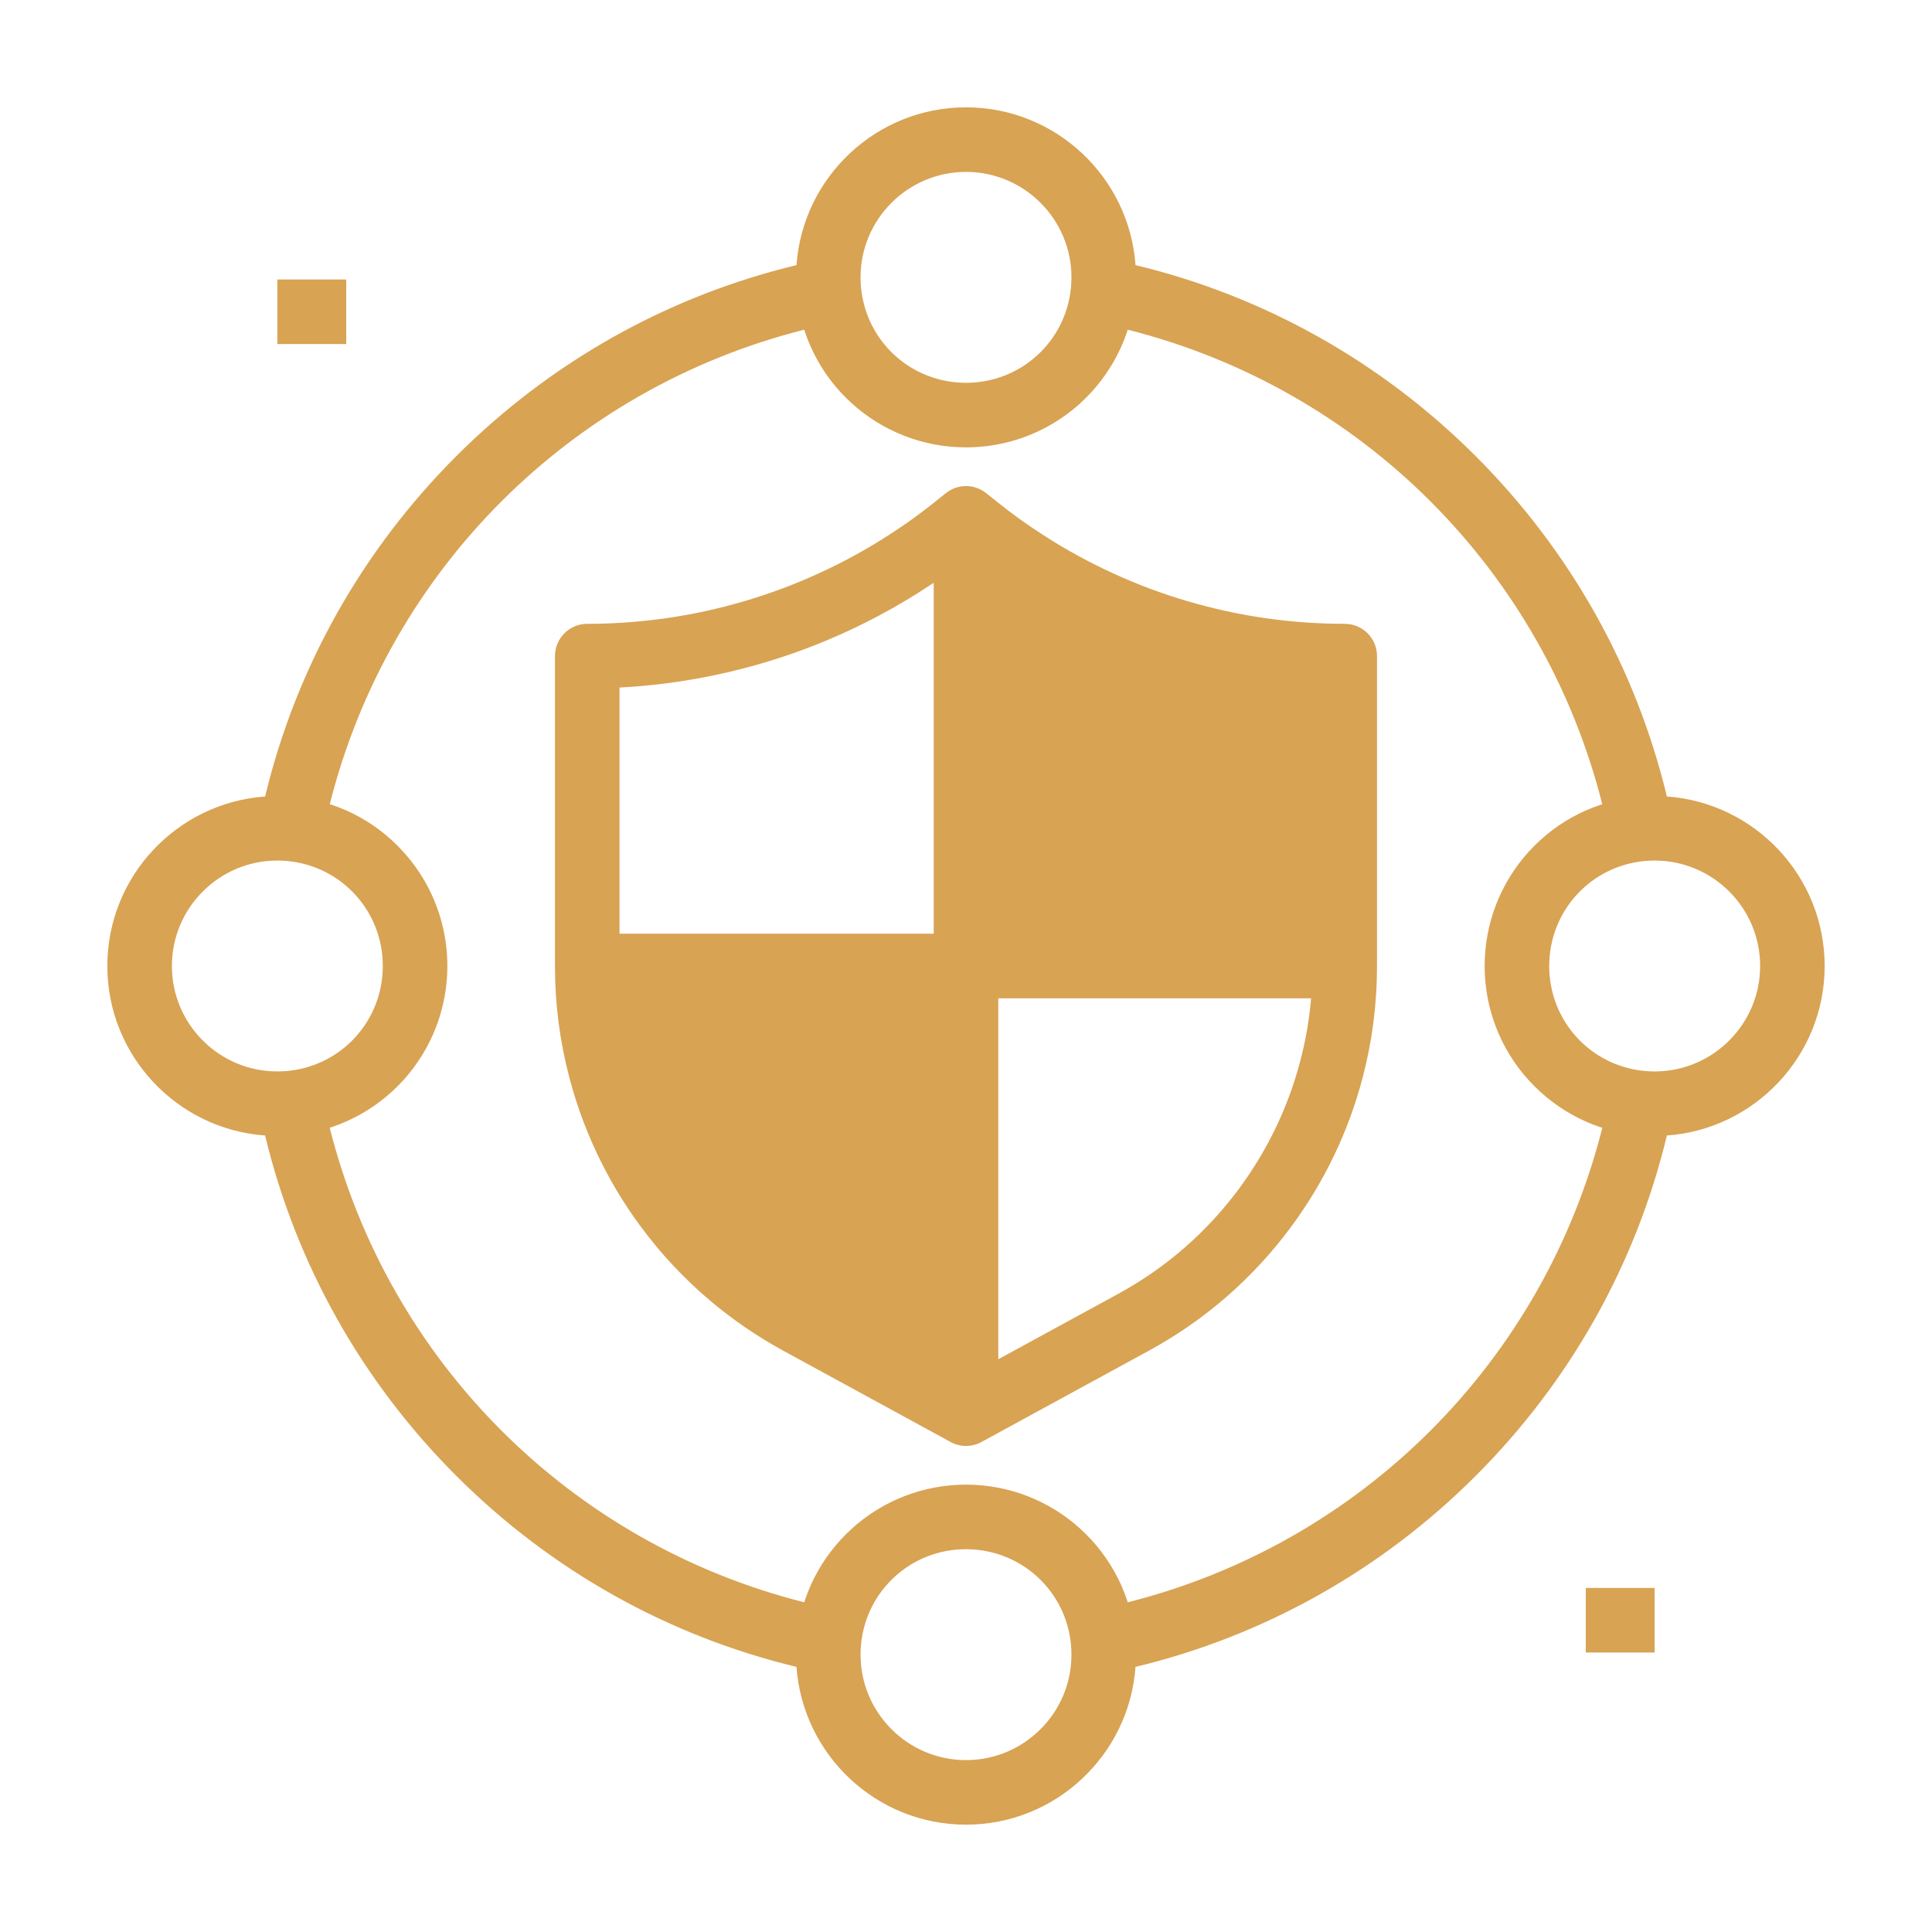 <svg width="72" height="72" viewBox="0 0 72 72" fill="none" xmlns="http://www.w3.org/2000/svg">
<g filter="url(#filter0_d_28_258)">
<path d="M12.902 6.416H10.336V8.822H12.902V6.416Z" fill="#D8A353"/>
<path d="M61.664 55.178H59.098V57.584H61.664V55.178Z" fill="#D8A353"/>
<path d="M50.115 19.248C46.131 19.248 42.254 18.11 38.903 15.956C38.303 15.572 37.715 15.15 37.156 14.702L36.752 14.378C36.75 14.377 36.748 14.375 36.746 14.374C36.734 14.365 36.721 14.355 36.708 14.346C36.698 14.339 36.687 14.331 36.677 14.324C36.665 14.316 36.653 14.309 36.641 14.301C36.629 14.293 36.616 14.285 36.604 14.277C36.593 14.271 36.581 14.265 36.57 14.259C36.556 14.252 36.542 14.244 36.528 14.236C36.525 14.236 36.524 14.234 36.521 14.233C36.513 14.229 36.503 14.225 36.494 14.221C36.48 14.215 36.465 14.208 36.45 14.202C36.438 14.197 36.426 14.193 36.413 14.188C36.399 14.184 36.385 14.178 36.37 14.173C36.357 14.169 36.344 14.165 36.33 14.161C36.317 14.157 36.303 14.153 36.29 14.15C36.276 14.147 36.262 14.143 36.248 14.14C36.235 14.138 36.221 14.135 36.209 14.132C36.194 14.13 36.18 14.127 36.165 14.126C36.152 14.124 36.139 14.122 36.126 14.121C36.111 14.119 36.097 14.119 36.083 14.118C36.069 14.117 36.055 14.116 36.042 14.115C36.029 14.114 36.014 14.115 36.001 14.115C35.987 14.115 35.973 14.115 35.959 14.115C35.946 14.116 35.932 14.117 35.919 14.118C35.905 14.119 35.89 14.119 35.876 14.121C35.863 14.123 35.849 14.124 35.836 14.126C35.822 14.128 35.807 14.13 35.793 14.132C35.78 14.135 35.767 14.137 35.754 14.14C35.739 14.143 35.726 14.146 35.711 14.15C35.698 14.153 35.685 14.157 35.671 14.161C35.657 14.165 35.645 14.168 35.631 14.173C35.617 14.178 35.603 14.183 35.589 14.188C35.577 14.193 35.564 14.197 35.552 14.202C35.536 14.208 35.522 14.215 35.508 14.221C35.499 14.225 35.489 14.228 35.48 14.233C35.478 14.234 35.476 14.236 35.474 14.236C35.459 14.244 35.446 14.251 35.431 14.259C35.42 14.264 35.409 14.271 35.398 14.277C35.386 14.284 35.374 14.292 35.362 14.3C35.35 14.307 35.337 14.315 35.325 14.322C35.315 14.329 35.305 14.338 35.294 14.345C35.281 14.354 35.269 14.363 35.257 14.373C35.255 14.374 35.252 14.375 35.251 14.377L34.655 14.852C34.315 15.117 33.975 15.367 33.642 15.594C32.987 16.045 32.296 16.464 31.591 16.837C30.678 17.32 29.724 17.737 28.754 18.077C28.209 18.269 27.641 18.441 27.068 18.59C25.374 19.027 23.631 19.248 21.885 19.248C21.221 19.248 20.682 19.787 20.682 20.451V32V32.012C20.682 33.413 20.862 34.808 21.217 36.154C21.51 37.276 21.927 38.37 22.455 39.408C22.862 40.209 23.338 40.979 23.868 41.696C24.621 42.717 25.493 43.65 26.459 44.467C27.298 45.177 28.215 45.805 29.184 46.334L35.424 49.738C35.43 49.741 35.436 49.744 35.442 49.747C35.452 49.752 35.464 49.758 35.475 49.764C35.487 49.77 35.5 49.776 35.513 49.781C35.524 49.786 35.535 49.791 35.546 49.796C35.56 49.801 35.572 49.806 35.586 49.811C35.597 49.815 35.608 49.819 35.619 49.823C35.633 49.828 35.647 49.832 35.661 49.836C35.672 49.839 35.682 49.842 35.694 49.846C35.708 49.849 35.722 49.853 35.738 49.856C35.748 49.858 35.759 49.861 35.769 49.863C35.784 49.866 35.8 49.869 35.816 49.871C35.825 49.873 35.836 49.874 35.845 49.876C35.863 49.878 35.88 49.88 35.897 49.881C35.905 49.882 35.914 49.882 35.922 49.883C35.948 49.885 35.974 49.886 35.999 49.886C36.025 49.886 36.05 49.885 36.076 49.883C36.085 49.882 36.093 49.882 36.102 49.881C36.119 49.879 36.136 49.878 36.153 49.876C36.164 49.874 36.173 49.873 36.184 49.871C36.199 49.869 36.214 49.866 36.229 49.864C36.241 49.861 36.251 49.859 36.262 49.857C36.277 49.853 36.29 49.85 36.305 49.846C36.316 49.843 36.327 49.84 36.339 49.837C36.353 49.833 36.367 49.829 36.379 49.825C36.391 49.821 36.403 49.817 36.414 49.813C36.427 49.808 36.44 49.803 36.452 49.797C36.464 49.792 36.476 49.788 36.487 49.783C36.5 49.777 36.513 49.772 36.525 49.765C36.536 49.76 36.547 49.754 36.557 49.748C36.563 49.745 36.569 49.743 36.575 49.74L42.815 46.336C44.921 45.188 46.709 43.627 48.132 41.698C49.364 40.026 50.256 38.162 50.782 36.158C51.137 34.809 51.317 33.414 51.317 32.014V32V20.451C51.318 19.787 50.779 19.248 50.115 19.248ZM23.088 21.623C24.632 21.543 26.167 21.307 27.666 20.92C28.306 20.755 28.939 20.563 29.548 20.349C30.63 19.969 31.695 19.504 32.713 18.965C33.428 18.587 34.128 18.167 34.797 17.718V30.797H23.088V21.623ZM48.456 35.544C48.007 37.253 47.246 38.843 46.197 40.269C44.984 41.914 43.459 43.243 41.665 44.222L37.203 46.655V33.203H48.861C48.794 33.994 48.658 34.777 48.456 35.544Z" fill="#D8A353"/>
<path d="M68 32C68 28.66 65.401 25.917 62.12 25.683C60.966 20.887 58.516 16.52 54.998 13.002C51.48 9.484 47.113 7.035 42.317 5.88C42.083 2.599 39.34 0 36 0C32.66 0 29.917 2.599 29.683 5.88C24.887 7.034 20.52 9.484 17.002 13.002C13.484 16.52 11.034 20.887 9.88 25.683C6.598 25.917 4 28.66 4 32C4 35.34 6.598 38.083 9.88 38.317C11.034 43.113 13.484 47.48 17.002 50.998C20.52 54.516 24.887 56.966 29.683 58.12C29.917 61.401 32.66 64 36 64C39.34 64 42.083 61.401 42.317 58.12C47.113 56.966 51.48 54.516 54.998 50.998C58.516 47.48 60.966 43.113 62.12 38.317C65.401 38.083 68 35.34 68 32ZM36 2.406C38.167 2.406 39.93 4.169 39.93 6.336C39.93 6.469 39.923 6.6 39.911 6.726C39.712 8.744 38.032 10.266 36 10.266C35.81 10.266 35.622 10.252 35.439 10.226C33.666 9.976 32.268 8.555 32.089 6.724C32.076 6.6 32.07 6.469 32.07 6.336C32.07 4.169 33.833 2.406 36 2.406ZM6.406 32C6.406 29.833 8.169 28.07 10.336 28.07C10.469 28.07 10.6 28.077 10.726 28.089C12.744 28.288 14.266 29.968 14.266 32C14.266 32.127 14.26 32.253 14.248 32.376C14.242 32.447 14.232 32.517 14.222 32.586C13.962 34.347 12.546 35.732 10.724 35.911C10.6 35.923 10.469 35.929 10.336 35.929C8.169 35.93 6.406 34.167 6.406 32ZM36 61.594C33.833 61.594 32.07 59.831 32.07 57.664C32.07 57.537 32.077 57.404 32.089 57.274C32.288 55.256 33.969 53.734 36 53.734C36.063 53.734 36.127 53.736 36.189 53.739C38.134 53.831 39.717 55.318 39.911 57.273C39.923 57.406 39.93 57.537 39.93 57.665C39.93 59.831 38.167 61.594 36 61.594ZM42.029 55.713C42.023 55.693 42.016 55.673 42.009 55.652C42.001 55.63 41.993 55.607 41.985 55.585C41.961 55.515 41.936 55.445 41.909 55.377C41.904 55.365 41.9 55.352 41.895 55.34C41.864 55.261 41.831 55.182 41.797 55.104C41.788 55.084 41.778 55.064 41.77 55.044C41.742 54.982 41.713 54.92 41.682 54.86C41.673 54.841 41.663 54.821 41.653 54.802C41.615 54.726 41.575 54.651 41.534 54.576C41.527 54.564 41.519 54.551 41.511 54.538C41.476 54.475 41.439 54.414 41.401 54.352C41.389 54.331 41.376 54.31 41.363 54.29C41.321 54.224 41.279 54.159 41.236 54.095C41.231 54.088 41.226 54.081 41.221 54.074C41.173 54.003 41.122 53.934 41.071 53.865C41.057 53.847 41.042 53.827 41.029 53.809C40.987 53.754 40.944 53.701 40.901 53.648C40.888 53.632 40.875 53.616 40.862 53.6C40.806 53.535 40.75 53.47 40.693 53.406C40.681 53.393 40.668 53.38 40.655 53.366C40.607 53.315 40.559 53.264 40.509 53.213C40.492 53.196 40.475 53.178 40.458 53.162C40.396 53.1 40.332 53.04 40.268 52.98C39.098 51.915 37.583 51.328 36 51.328C34.417 51.328 32.902 51.915 31.733 52.98C31.668 53.04 31.605 53.1 31.543 53.162C31.526 53.178 31.509 53.196 31.492 53.213C31.442 53.264 31.393 53.314 31.345 53.366C31.333 53.38 31.32 53.393 31.308 53.406C31.25 53.47 31.194 53.535 31.139 53.6C31.126 53.616 31.113 53.632 31.101 53.647C31.056 53.701 31.014 53.754 30.971 53.809C30.958 53.827 30.943 53.845 30.93 53.864C30.878 53.932 30.827 54.002 30.778 54.073C30.774 54.078 30.771 54.084 30.767 54.09C30.722 54.156 30.678 54.223 30.635 54.291C30.623 54.31 30.611 54.329 30.599 54.349C30.56 54.413 30.521 54.478 30.484 54.544C30.478 54.553 30.473 54.564 30.467 54.573C30.424 54.649 30.384 54.726 30.344 54.804C30.336 54.82 30.328 54.836 30.32 54.853C30.288 54.919 30.256 54.985 30.226 55.051C30.219 55.067 30.212 55.083 30.205 55.099C30.169 55.18 30.134 55.262 30.102 55.345C30.1 55.35 30.098 55.356 30.096 55.362C30.066 55.438 30.038 55.516 30.011 55.593C30.005 55.611 29.999 55.628 29.993 55.645C29.986 55.668 29.977 55.69 29.97 55.713C21.26 53.514 14.486 46.741 12.287 38.029C12.307 38.023 12.326 38.016 12.347 38.009C12.37 38.001 12.393 37.993 12.416 37.985C12.485 37.961 12.553 37.936 12.622 37.91C12.634 37.905 12.648 37.9 12.661 37.895C12.74 37.864 12.818 37.831 12.896 37.797C12.917 37.788 12.937 37.778 12.957 37.769C13.018 37.741 13.079 37.712 13.14 37.682C13.16 37.673 13.179 37.663 13.199 37.653C13.275 37.615 13.35 37.575 13.424 37.534C13.437 37.527 13.45 37.519 13.463 37.511C13.525 37.476 13.588 37.439 13.649 37.401C13.67 37.389 13.69 37.376 13.711 37.363C13.776 37.321 13.842 37.279 13.906 37.235C13.914 37.23 13.92 37.226 13.927 37.221C13.998 37.172 14.067 37.122 14.136 37.07C14.154 37.057 14.173 37.042 14.191 37.028C14.246 36.986 14.299 36.943 14.353 36.9C14.369 36.887 14.384 36.874 14.4 36.861C14.466 36.806 14.531 36.749 14.595 36.692C14.608 36.68 14.621 36.667 14.635 36.655C14.687 36.607 14.737 36.559 14.788 36.509C14.805 36.492 14.822 36.475 14.839 36.458C14.9 36.396 14.961 36.332 15.02 36.268C16.085 35.099 16.672 33.583 16.672 32C16.672 31.703 16.651 31.409 16.611 31.119C16.435 29.861 15.885 28.682 15.02 27.733C15.019 27.732 15.018 27.731 15.017 27.729C14.959 27.666 14.9 27.604 14.84 27.543C14.822 27.526 14.805 27.508 14.787 27.49C14.737 27.441 14.687 27.393 14.636 27.346C14.623 27.333 14.608 27.32 14.595 27.307C14.531 27.249 14.467 27.194 14.402 27.138C14.385 27.125 14.369 27.111 14.352 27.097C14.3 27.055 14.247 27.013 14.194 26.971C14.175 26.956 14.156 26.942 14.136 26.927C14.068 26.875 13.999 26.826 13.93 26.777C13.921 26.771 13.911 26.765 13.902 26.759C13.841 26.716 13.778 26.675 13.715 26.636C13.692 26.623 13.671 26.608 13.648 26.595C13.59 26.558 13.531 26.524 13.472 26.49C13.456 26.481 13.44 26.472 13.424 26.463C13.351 26.423 13.278 26.384 13.204 26.346C13.181 26.335 13.158 26.323 13.136 26.312C13.079 26.285 13.023 26.258 12.966 26.232C12.942 26.221 12.918 26.209 12.894 26.199C12.819 26.166 12.743 26.134 12.667 26.104C12.648 26.096 12.63 26.089 12.61 26.082C12.549 26.059 12.488 26.036 12.427 26.015C12.399 26.005 12.371 25.995 12.343 25.987C12.326 25.981 12.308 25.974 12.29 25.968C14.486 17.259 21.259 10.486 29.971 8.287C29.977 8.307 29.984 8.327 29.991 8.347C29.998 8.37 30.006 8.393 30.014 8.415C30.038 8.484 30.063 8.553 30.089 8.622C30.094 8.635 30.099 8.648 30.104 8.66C30.135 8.739 30.168 8.818 30.202 8.896C30.211 8.916 30.221 8.936 30.23 8.956C30.258 9.018 30.287 9.079 30.316 9.14C30.326 9.159 30.335 9.179 30.345 9.198C30.384 9.274 30.423 9.349 30.465 9.424C30.472 9.436 30.48 9.449 30.487 9.462C30.522 9.525 30.559 9.586 30.597 9.648C30.61 9.669 30.623 9.69 30.635 9.711C30.677 9.776 30.719 9.841 30.763 9.906C30.768 9.913 30.773 9.92 30.777 9.928C30.826 9.999 30.876 10.068 30.927 10.136C30.942 10.155 30.956 10.173 30.971 10.192C31.012 10.246 31.055 10.299 31.098 10.352C31.111 10.368 31.124 10.384 31.137 10.4C31.192 10.466 31.249 10.53 31.306 10.594C31.318 10.607 31.331 10.621 31.344 10.634C31.391 10.685 31.44 10.736 31.489 10.786C31.506 10.804 31.524 10.821 31.541 10.838C31.603 10.898 31.666 10.959 31.73 11.019C32.901 12.085 34.417 12.672 36 12.672C36.297 12.672 36.591 12.651 36.881 12.611C38.139 12.435 39.318 11.885 40.267 11.02C40.332 10.96 40.395 10.9 40.457 10.838C40.474 10.822 40.491 10.804 40.508 10.787C40.558 10.736 40.607 10.686 40.655 10.634C40.667 10.62 40.68 10.607 40.692 10.594C40.749 10.53 40.806 10.465 40.861 10.4C40.875 10.384 40.887 10.367 40.9 10.351C40.944 10.299 40.986 10.246 41.027 10.191C41.041 10.172 41.057 10.153 41.07 10.134C41.122 10.066 41.171 9.997 41.219 9.927C41.225 9.918 41.231 9.91 41.237 9.901C41.28 9.838 41.321 9.775 41.361 9.711C41.375 9.689 41.389 9.667 41.402 9.645C41.438 9.586 41.473 9.528 41.507 9.468C41.515 9.452 41.525 9.436 41.535 9.42C41.575 9.348 41.614 9.275 41.651 9.201C41.663 9.178 41.674 9.155 41.685 9.132C41.713 9.076 41.739 9.02 41.765 8.964C41.776 8.939 41.787 8.915 41.798 8.89C41.831 8.816 41.864 8.74 41.893 8.665C41.901 8.645 41.908 8.625 41.916 8.605C41.939 8.545 41.961 8.484 41.982 8.424C41.992 8.396 42.001 8.367 42.011 8.339C42.017 8.322 42.023 8.305 42.029 8.287C50.74 10.487 57.513 17.26 59.712 25.971C59.692 25.977 59.672 25.984 59.652 25.991C59.629 25.999 59.606 26.007 59.584 26.015C59.515 26.039 59.446 26.064 59.377 26.09C59.364 26.095 59.351 26.1 59.339 26.105C59.26 26.136 59.181 26.169 59.103 26.203C59.083 26.212 59.062 26.222 59.042 26.23C58.981 26.258 58.92 26.287 58.86 26.317C58.84 26.327 58.82 26.336 58.8 26.346C58.725 26.384 58.649 26.424 58.575 26.465C58.562 26.473 58.548 26.481 58.535 26.488C58.473 26.523 58.411 26.56 58.35 26.598C58.329 26.61 58.309 26.623 58.288 26.636C58.222 26.678 58.157 26.72 58.093 26.764C58.086 26.768 58.078 26.773 58.071 26.778C58.001 26.826 57.932 26.877 57.864 26.928C57.844 26.943 57.826 26.957 57.807 26.971C57.753 27.013 57.7 27.056 57.647 27.099C57.631 27.112 57.615 27.125 57.599 27.138C57.533 27.194 57.469 27.25 57.405 27.308C57.391 27.32 57.378 27.332 57.365 27.345C57.313 27.393 57.262 27.441 57.211 27.491C57.195 27.508 57.177 27.525 57.16 27.543C57.098 27.604 57.038 27.668 56.979 27.732C55.915 28.902 55.328 30.417 55.328 32C55.328 33.583 55.915 35.098 56.98 36.267C57.04 36.332 57.1 36.395 57.162 36.457C57.178 36.474 57.196 36.491 57.213 36.508C57.264 36.558 57.314 36.607 57.366 36.655C57.38 36.667 57.393 36.68 57.406 36.692C57.47 36.749 57.535 36.806 57.6 36.861C57.616 36.874 57.632 36.887 57.647 36.9C57.701 36.944 57.754 36.986 57.81 37.029C57.828 37.042 57.846 37.057 57.864 37.07C57.933 37.122 58.003 37.173 58.074 37.222C58.08 37.226 58.086 37.229 58.09 37.233C58.157 37.279 58.224 37.322 58.292 37.365C58.311 37.377 58.33 37.389 58.349 37.401C58.414 37.441 58.479 37.479 58.545 37.516C58.555 37.522 58.564 37.527 58.574 37.533C58.65 37.575 58.727 37.616 58.805 37.656C58.821 37.664 58.837 37.672 58.853 37.68C58.919 37.713 58.986 37.744 59.052 37.774C59.068 37.782 59.083 37.789 59.099 37.796C59.18 37.832 59.262 37.867 59.345 37.899C59.35 37.901 59.355 37.903 59.361 37.905C59.438 37.935 59.516 37.964 59.593 37.99C59.61 37.996 59.627 38.002 59.645 38.008C59.667 38.016 59.69 38.024 59.713 38.031C57.514 46.74 50.74 53.514 42.029 55.713ZM61.664 35.93C61.537 35.93 61.404 35.923 61.274 35.911C59.256 35.712 57.734 34.031 57.734 32C57.734 31.937 57.736 31.873 57.739 31.811C57.831 29.866 59.318 28.283 61.273 28.089C61.406 28.077 61.537 28.07 61.665 28.07C63.832 28.07 65.595 29.833 65.595 32C65.595 34.167 63.831 35.93 61.664 35.93Z" fill="#D8A353"/>
</g>
<defs>
<filter id="filter0_d_28_258" x="0" y="0" width="72" height="72" filterUnits="userSpaceOnUse" color-interpolation-filters="sRGB">
<feFlood flood-opacity="0" result="BackgroundImageFix"/>
<feColorMatrix in="SourceAlpha" type="matrix" values="0 0 0 0 0 0 0 0 0 0 0 0 0 0 0 0 0 0 127 0" result="hardAlpha"/>
<feOffset dy="4"/>
<feGaussianBlur stdDeviation="2"/>
<feComposite in2="hardAlpha" operator="out"/>
<feColorMatrix type="matrix" values="0 0 0 0 0 0 0 0 0 0 0 0 0 0 0 0 0 0 0.25 0"/>
<feBlend mode="normal" in2="BackgroundImageFix" result="effect1_dropShadow_28_258"/>
<feBlend mode="normal" in="SourceGraphic" in2="effect1_dropShadow_28_258" result="shape"/>
</filter>
</defs>
</svg>
